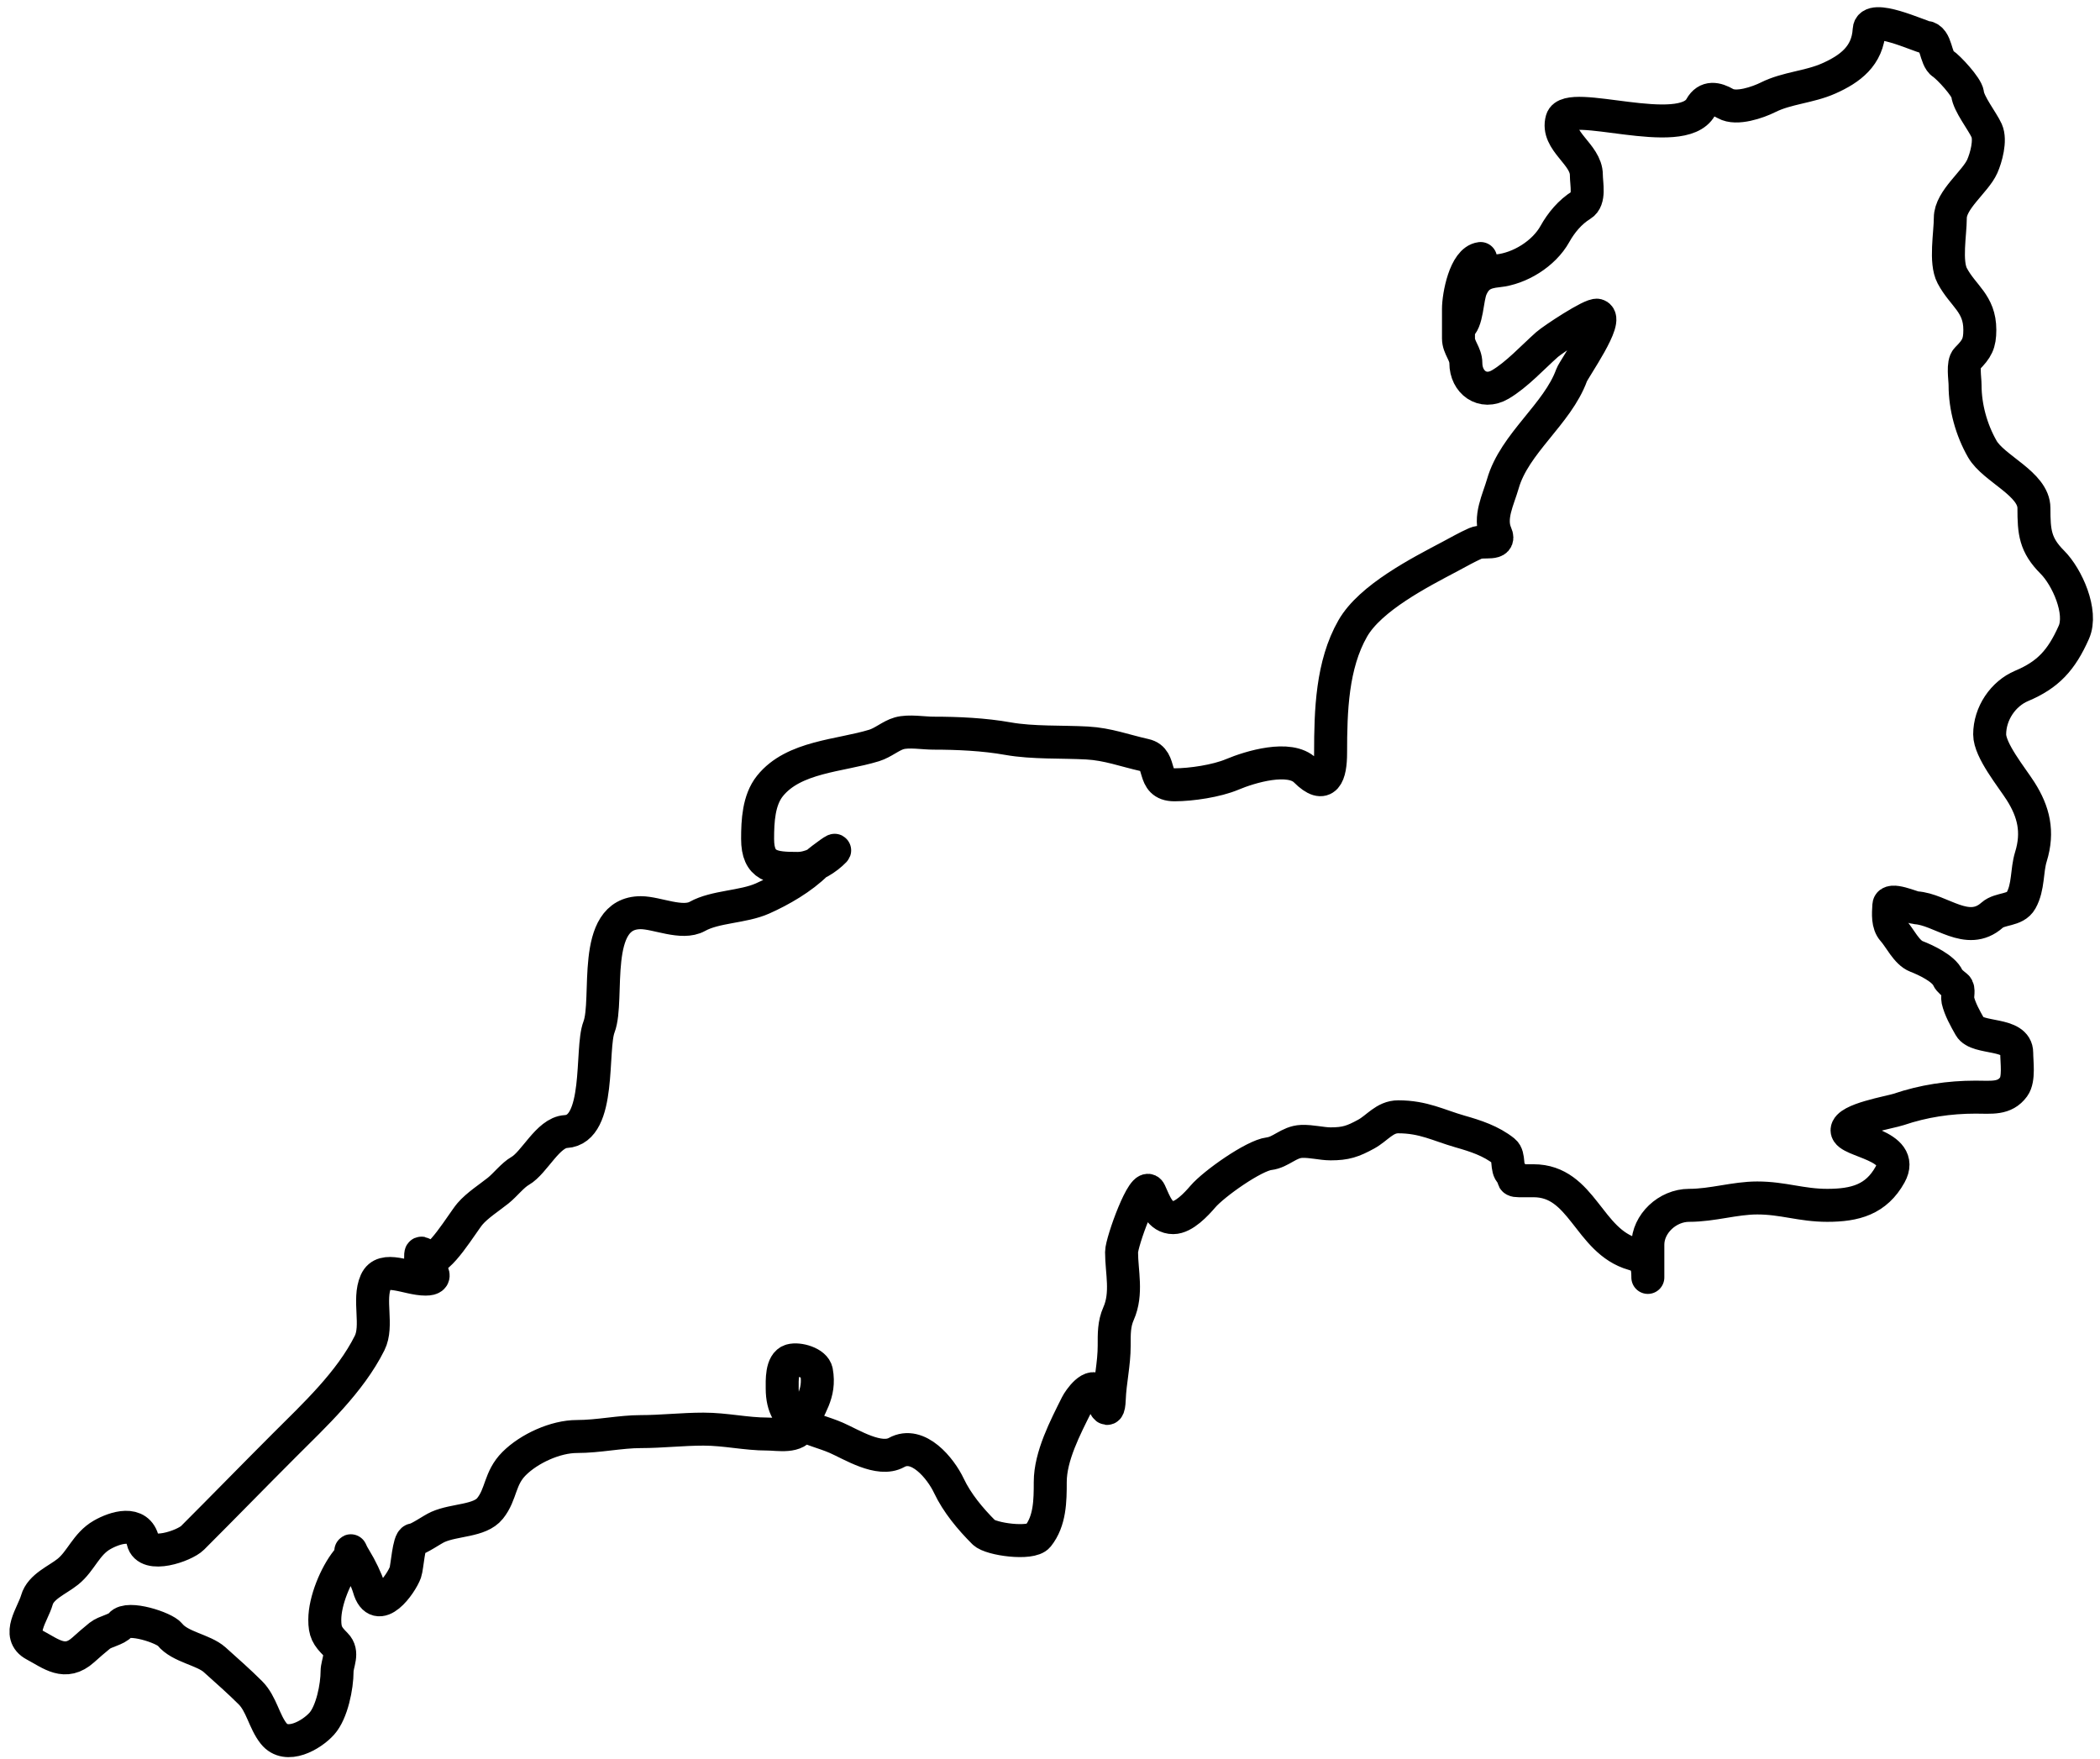 <svg width="191" height="160" viewBox="0 0 191 160" fill="none" xmlns="http://www.w3.org/2000/svg">
<path d="M134.665 23.513C133.241 23.691 132.652 26.927 132.652 28.098C132.652 28.993 132.652 29.887 132.652 30.782C132.652 31.613 133.323 32.17 133.323 33.019C133.323 34.759 134.843 35.917 136.455 34.97C137.952 34.089 139.388 32.511 140.704 31.341C141.227 30.877 144.774 28.526 145.277 28.67C146.405 28.992 143.15 33.55 142.941 34.125C141.651 37.671 137.739 40.322 136.691 43.991C136.276 45.442 135.397 47.08 136.057 48.564C136.538 49.646 134.912 49.1 134.218 49.409C133.411 49.767 132.64 50.212 131.857 50.627C129.147 52.061 124.633 54.365 123.034 57.163C121.15 60.46 121.021 64.631 121.021 68.471C121.021 70.442 120.555 71.907 118.735 70.086C117.304 68.656 113.702 69.749 112.074 70.434C110.653 71.032 108.35 71.378 106.818 71.378C104.635 71.378 105.794 69.051 104.134 68.682C102.287 68.271 100.775 67.681 98.878 67.576C96.601 67.45 93.944 67.582 91.671 67.178C89.505 66.793 87.132 66.681 84.886 66.681C83.983 66.681 82.657 66.443 81.779 66.694C81.025 66.909 80.321 67.549 79.505 67.8C76.395 68.757 72.183 68.792 70.024 71.49C69.001 72.77 68.906 74.665 68.906 76.299C68.906 78.84 70.312 78.983 72.534 78.983C73.665 78.983 74.781 78.383 75.616 77.641C76.679 76.696 74.606 78.204 74.274 78.536C72.93 79.88 71.006 80.982 69.353 81.717C67.566 82.511 65.07 82.431 63.426 83.345C62.028 84.121 59.745 83.009 58.282 83.009C53.679 83.009 55.444 90.903 54.479 93.41C53.706 95.419 54.718 102.735 51.459 102.916C49.831 103.006 48.609 105.752 47.309 106.495C46.623 106.887 45.958 107.765 45.309 108.284C44.517 108.917 43.414 109.621 42.749 110.397C42.073 111.185 39.884 114.919 38.934 114.497C38.68 114.384 38.287 113.694 38.263 114.1C38.225 114.74 38.266 114.728 38.661 115.044C39.159 115.443 40.011 116.336 38.71 116.336C37.063 116.336 34.862 115.041 34.187 116.56C33.455 118.206 34.406 120.571 33.616 122.152C31.833 125.717 28.582 128.726 25.849 131.459C23 134.308 20.354 137.029 17.511 139.871C16.794 140.589 13.365 141.798 13.001 140.157C12.573 138.235 10.439 138.938 9.285 139.598C7.824 140.433 7.377 141.984 6.166 142.953C5.206 143.721 3.706 144.295 3.358 145.513C2.981 146.833 1.451 148.716 3.147 149.613C4.646 150.407 5.92 151.546 7.57 150.061C8.007 149.667 8.591 149.155 9.074 148.769C9.585 148.36 10.601 148.229 10.975 147.762C11.627 146.947 14.959 148.044 15.448 148.657C16.371 149.81 18.511 150.043 19.524 150.956C20.648 151.966 21.753 152.936 22.78 153.963C23.782 154.965 24.026 156.582 24.892 157.666C26.057 159.121 28.326 157.815 29.266 156.771C30.193 155.741 30.658 153.378 30.658 152.012C30.658 151.269 31.278 150.308 30.534 149.564C29.767 148.797 29.54 148.411 29.54 147.315C29.54 145.59 30.534 143.22 31.553 141.947C32.275 141.044 31.514 140.521 32.336 141.835C32.745 142.49 33.355 143.725 33.553 144.419C34.325 147.119 36.488 144.068 36.871 143.003C37.035 142.548 37.181 140.097 37.592 140.045C38.102 139.982 39.28 139.121 39.829 138.877C41.375 138.19 43.631 138.367 44.575 137.187C45.62 135.882 45.418 134.456 46.762 133.112C48.126 131.748 50.523 130.651 52.466 130.651C54.456 130.651 56.41 130.204 58.294 130.204C60.145 130.204 62.072 129.98 63.985 129.98C66.001 129.98 67.826 130.427 69.801 130.427C70.773 130.427 72.506 130.804 72.932 129.632C73.555 127.918 74.641 126.825 74.262 124.736C74.119 123.952 72.626 123.533 71.938 123.73C71.056 123.982 71.143 125.625 71.143 126.277C71.143 129.752 73.8 129.78 76.076 130.775C77.454 131.378 79.963 132.983 81.543 132.105C83.502 131.017 85.56 133.557 86.302 135.125C87.054 136.71 88.245 138.135 89.484 139.374C90.113 140.003 93.769 140.504 94.404 139.71C95.507 138.331 95.523 136.481 95.523 134.789C95.523 132.438 96.896 129.819 97.933 127.743C98.135 127.339 99.33 125.577 99.946 126.625C100.191 127.04 100.812 129.304 100.891 127.246C100.953 125.621 101.338 124.074 101.338 122.375C101.338 121.327 101.314 120.417 101.736 119.468C102.548 117.639 102.009 115.667 102.009 113.876C102.009 112.959 104.061 107.263 104.581 108.408C105.06 109.462 105.478 110.744 106.706 110.744C107.68 110.744 108.811 109.521 109.403 108.831C110.407 107.659 114.049 105.091 115.429 104.929C116.508 104.802 117.225 103.854 118.387 103.811C119.307 103.777 120.215 104.034 121.021 104.034C122.399 104.034 123.048 103.809 124.252 103.152C125.271 102.596 125.936 101.574 127.172 101.574C129.473 101.574 130.833 102.348 132.776 102.904C134.193 103.308 135.608 103.76 136.79 104.705C137.334 105.14 136.957 106.315 137.461 106.718C137.887 107.059 137.336 107.389 138.132 107.389C138.579 107.389 139.027 107.389 139.474 107.389C143.937 107.389 144.445 112.882 148.533 114.05C149.653 114.37 149.875 114.988 149.875 116.113C149.875 116.683 149.875 113.879 149.875 113.205C149.875 111.305 151.658 109.626 153.627 109.626C155.768 109.626 157.773 108.955 159.828 108.955C162.182 108.955 163.825 109.626 166.19 109.626C168.735 109.626 170.646 109.098 171.906 106.83C173.423 104.101 167.992 103.846 167.992 102.804C167.992 101.798 171.92 101.164 172.689 100.903C174.953 100.135 177.286 99.785 179.673 99.785C181.135 99.785 182.322 99.981 183.152 98.84C183.662 98.139 183.425 96.589 183.425 95.758C183.425 93.854 179.842 94.564 179.176 93.397C178.754 92.659 178.249 91.756 178.07 90.95C177.997 90.624 178.227 89.945 177.945 89.719C177.706 89.528 177.28 89.202 177.163 88.936C176.777 88.07 175.126 87.302 174.305 86.986C173.404 86.639 172.805 85.305 172.192 84.625C171.672 84.046 171.748 83.121 171.795 82.338C171.839 81.582 173.932 82.544 174.255 82.562C176.521 82.688 178.932 85.238 181.189 83.233C181.919 82.584 183.291 82.849 183.823 81.891C184.511 80.652 184.319 79.211 184.718 77.915C185.415 75.65 184.968 73.827 183.773 71.95C182.968 70.685 180.965 68.257 180.965 66.793C180.965 64.893 182.188 63.091 183.873 62.382C186.272 61.372 187.491 60.051 188.62 57.511C189.442 55.661 188.001 52.468 186.669 51.136C185.091 49.558 184.991 48.384 184.991 46.215C184.991 43.993 181.324 42.637 180.294 40.835C179.307 39.107 178.728 37.031 178.728 35.032C178.728 34.435 178.481 33.055 178.902 32.634C179.806 31.73 180.07 31.25 180.07 29.999C180.07 27.59 178.539 26.928 177.56 25.078C176.897 23.826 177.386 21.245 177.386 19.822C177.386 18.166 179.668 16.533 180.294 15.125C180.632 14.364 181.087 12.761 180.692 11.882C180.302 11.017 179.055 9.457 178.952 8.527C178.884 7.918 177.235 6.129 176.715 5.793C175.976 5.314 176.185 3.512 175.15 3.382C174.594 3.313 170.091 1.166 170.005 2.711C169.873 5.089 168.269 6.272 166.327 7.135C164.551 7.925 162.527 7.991 160.81 8.85C159.896 9.307 157.934 9.994 156.933 9.421C156.121 8.957 155.244 8.749 154.684 9.757C152.955 12.87 142.622 8.914 142.059 10.888C141.501 12.84 144.283 14.017 144.283 15.908C144.283 16.741 144.632 18.155 143.836 18.642C142.801 19.274 141.98 20.277 141.425 21.276C140.416 23.092 138.201 24.434 136.231 24.631C135.009 24.753 134.308 25.099 133.82 26.197C133.394 27.156 133.477 29.363 132.652 29.776" stroke="black" stroke-width="3" stroke-linecap="round"/>
</svg>
